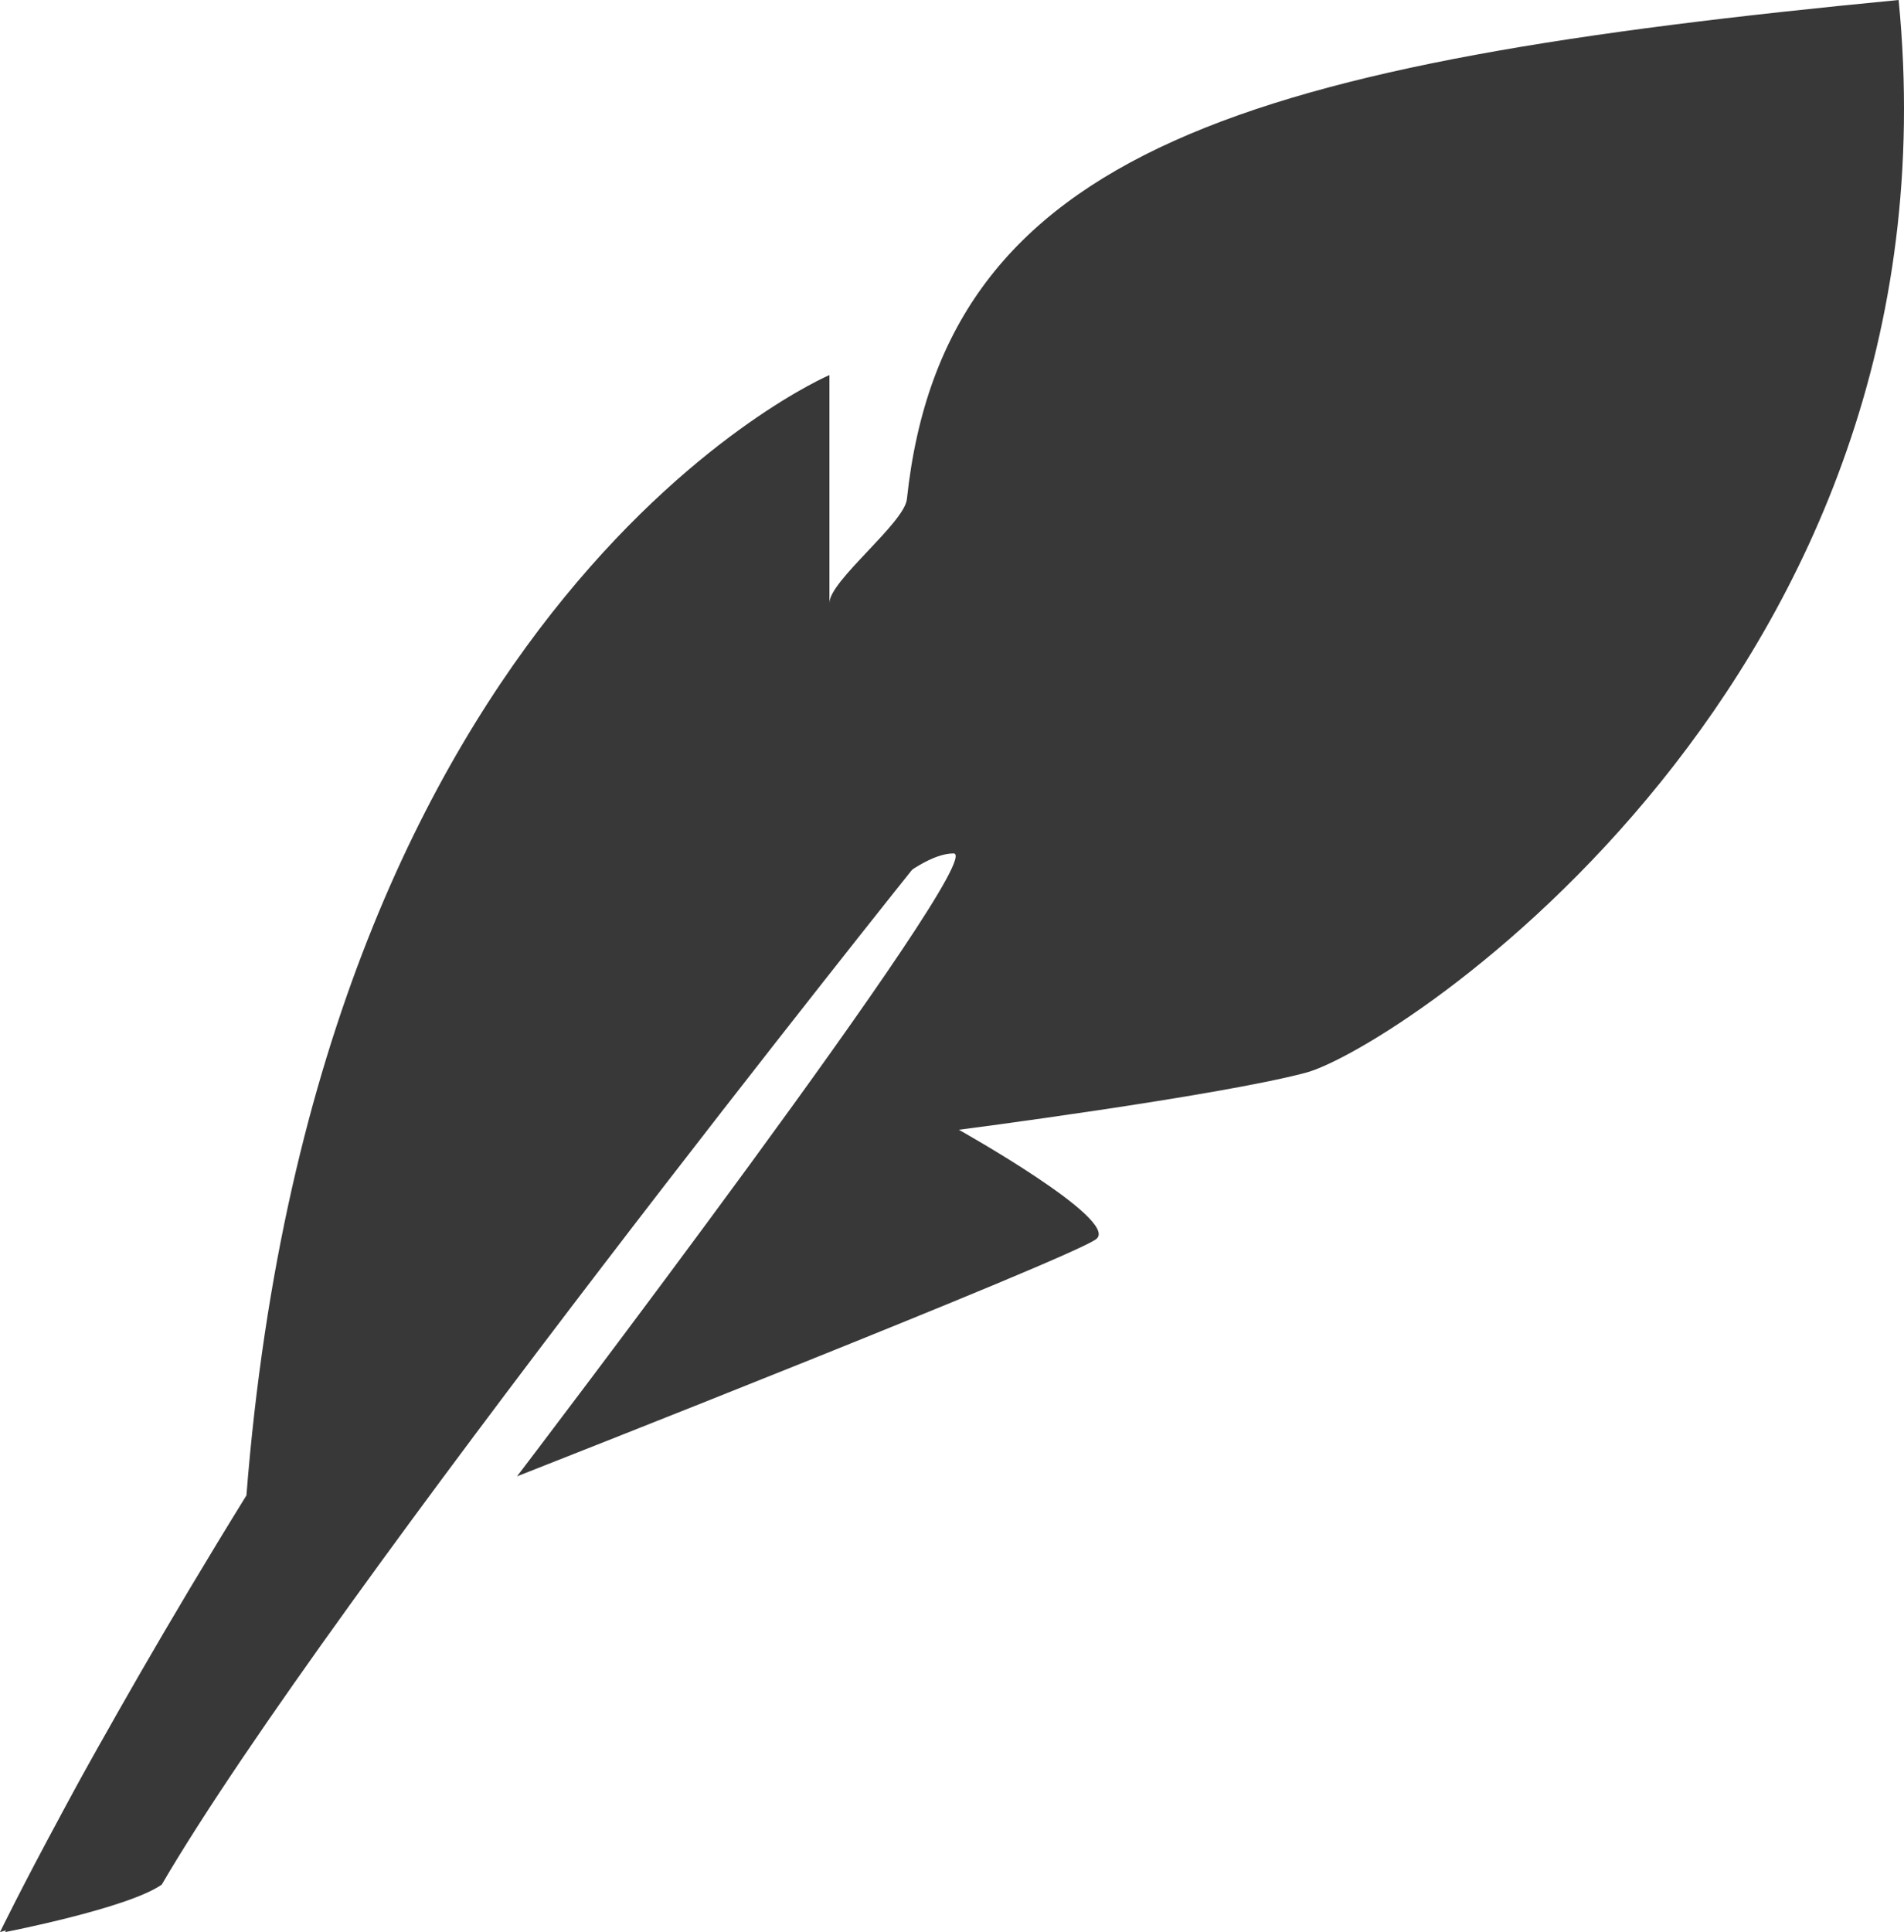 <?xml version="1.0" encoding="utf-8"?>
<!-- Generator: Adobe Illustrator 17.0.0, SVG Export Plug-In . SVG Version: 6.00 Build 0)  -->
<!DOCTYPE svg PUBLIC "-//W3C//DTD SVG 1.1//EN" "http://www.w3.org/Graphics/SVG/1.1/DTD/svg11.dtd">
<svg version="1.1" id="Layer_2" xmlns="http://www.w3.org/2000/svg" xmlns:xlink="http://www.w3.org/1999/xlink" x="0px" y="0px"
	 width="30.875px" height="31.321px" viewBox="0 0 30.875 31.321" enable-background="new 0 0 30.875 31.321" xml:space="preserve">
<path fill="#383838" d="M13.45,9.774V6.08c0,0-8.299,3.54-9.454,18.162C1.379,28.474,0,31.321,0,31.321l2.581-0.77
	c0,0,10.41-16.7,12.878-16.716c0.646-0.031-7.075,10.098-7.075,10.098s9.009-3.54,9.394-3.848c0.385-0.308-2.229-1.77-2.229-1.77
	s4.157-0.539,5.619-0.923C22.63,17.007,31.865,11.005,30.788,0C20.284,1.01,15.313,2.386,14.706,8.092
	C14.664,8.48,13.45,9.416,13.45,9.774z"/>
<path fill="#383838" d="M0.083,31.321c0,0,1.997-0.387,2.54-0.77c2.716-4.648,12.241-16.544,12.241-16.544S4.548,21.08,0.083,31.321
	z"/>
</svg>

